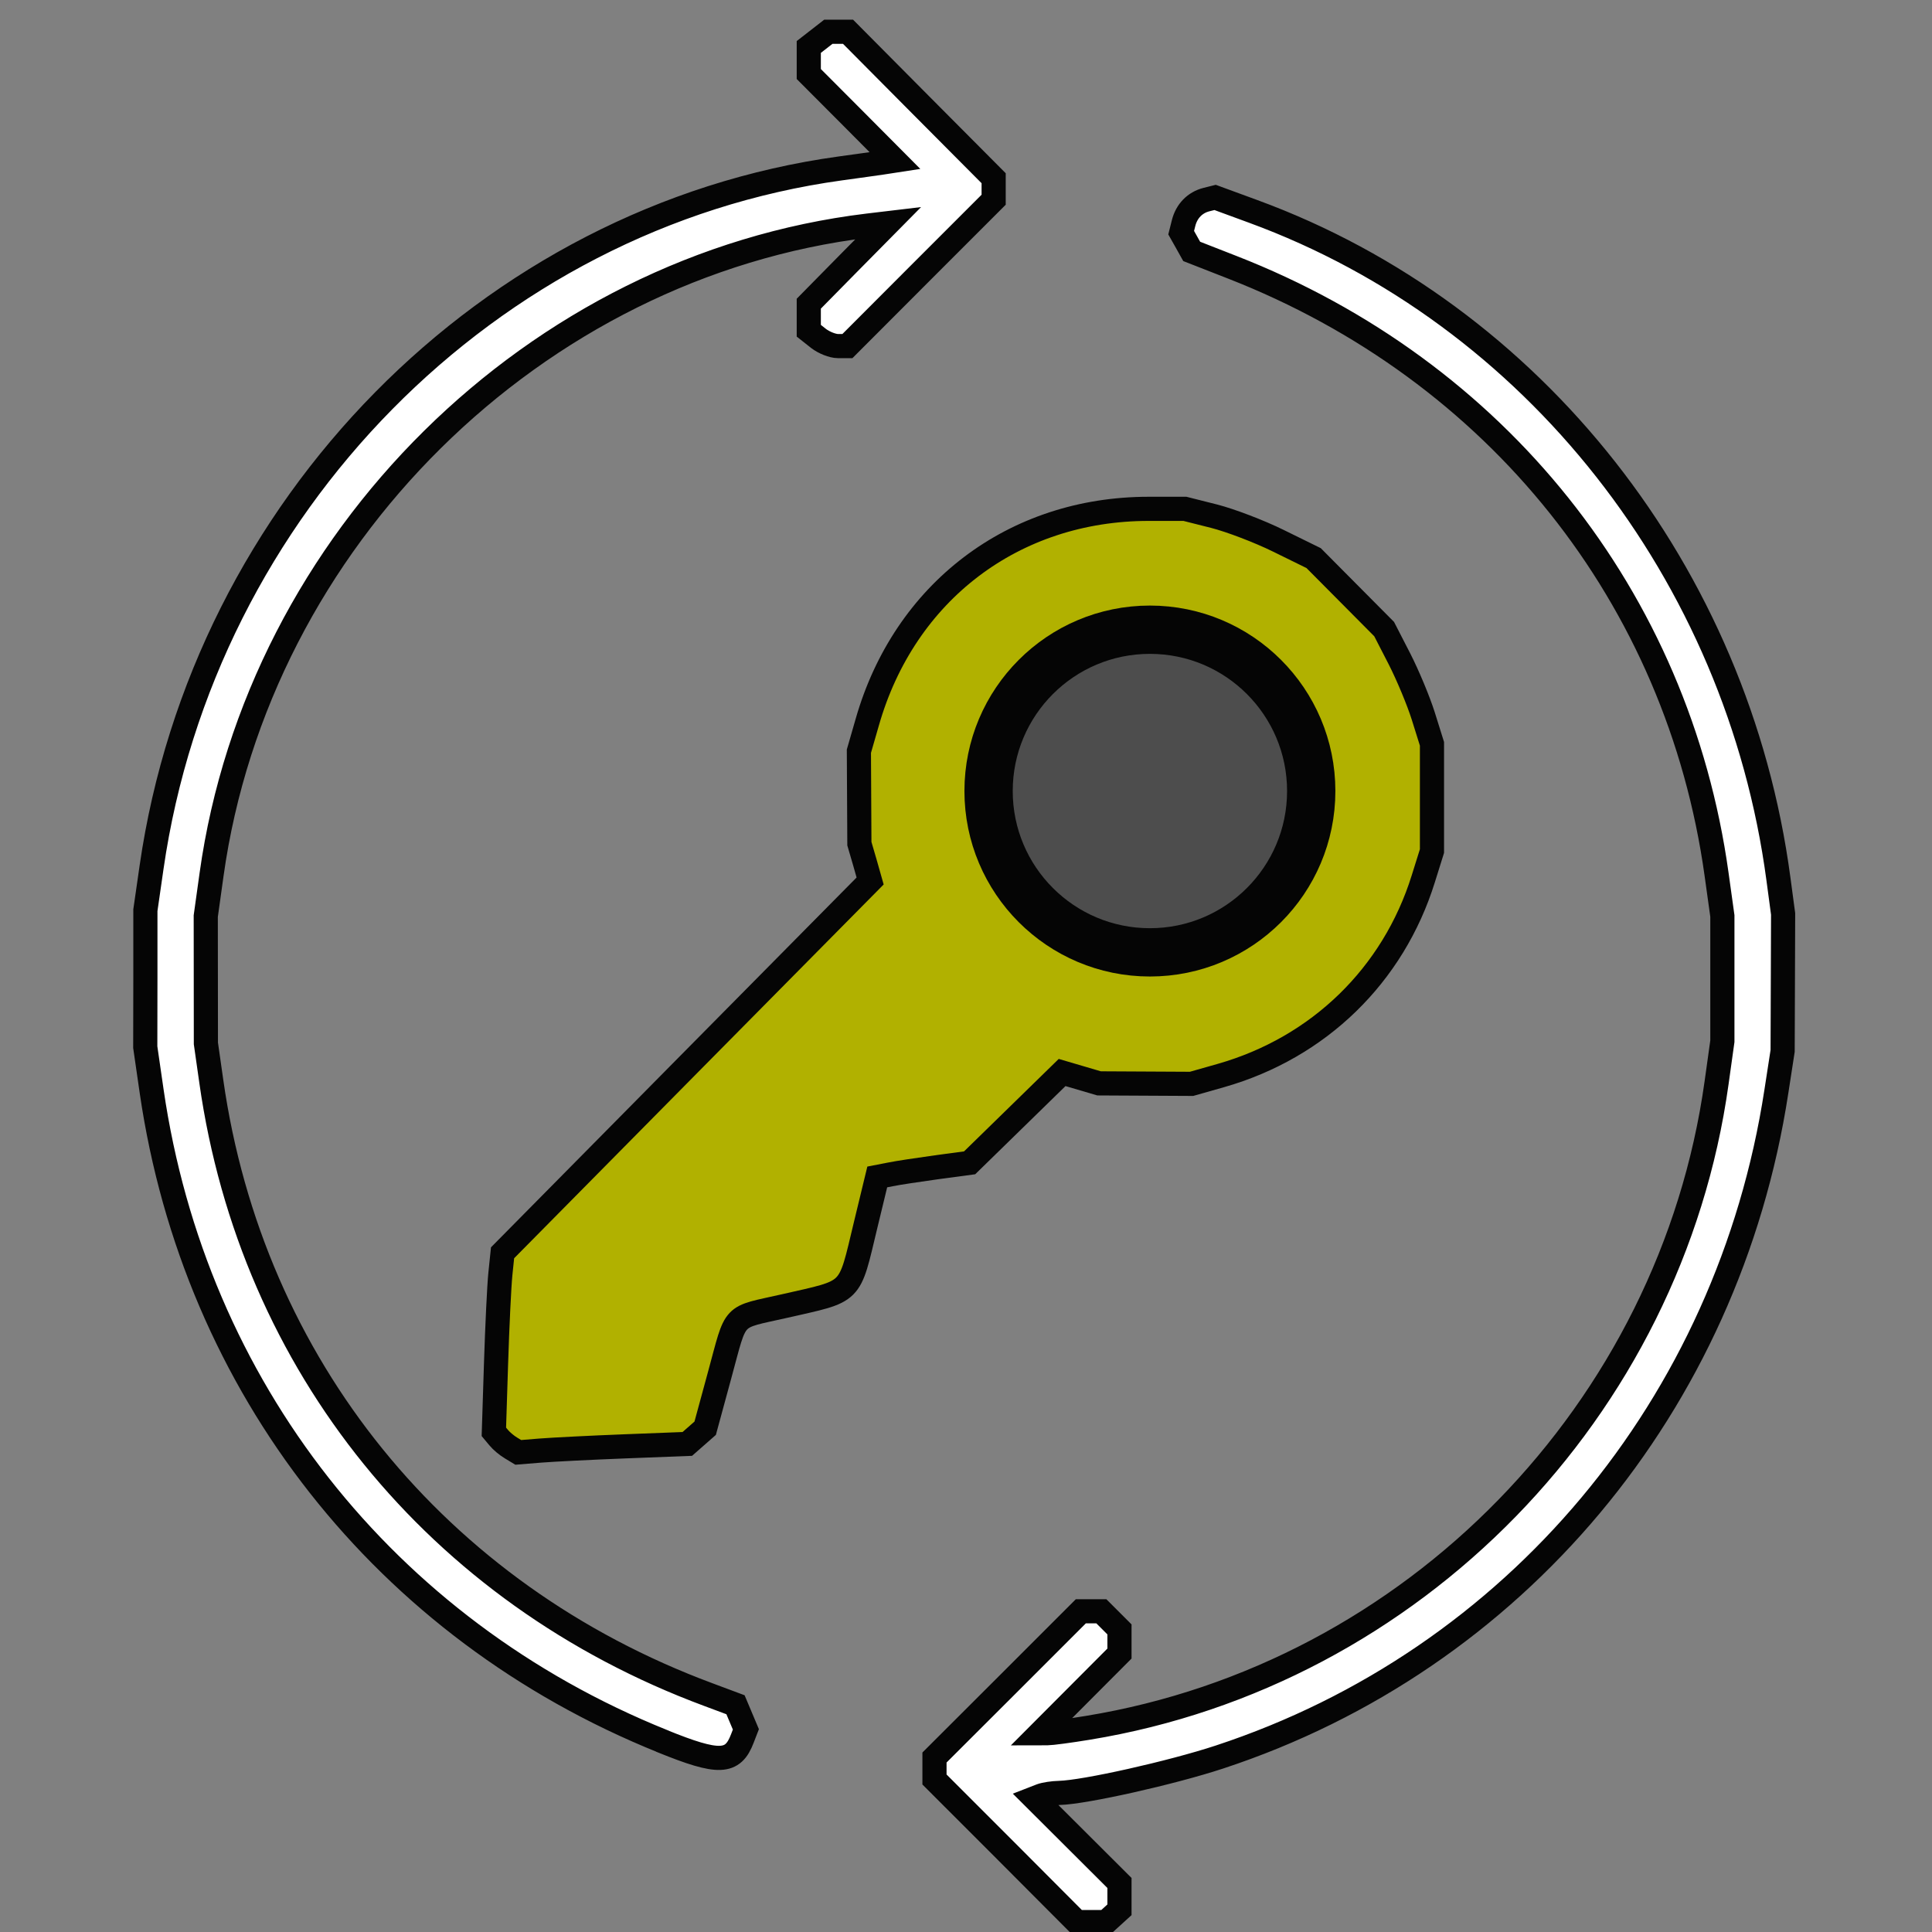 <?xml version="1.0" encoding="UTF-8" standalone="no"?>
<!-- Created with Inkscape (http://www.inkscape.org/) -->

<svg
   width="16"
   height="16"
   viewBox="0 0 16 16"
   version="1.1"
   id="svg5"
   inkscape:version="1.1.1 (3bf5ae0d25, 2021-09-20)"
   sodipodi:docname="cambiarContrasenha.svg"
   xmlns:inkscape="http://www.inkscape.org/namespaces/inkscape"
   xmlns:sodipodi="http://sodipodi.sourceforge.net/DTD/sodipodi-0.dtd"
   xmlns="http://www.w3.org/2000/svg"
   xmlns:svg="http://www.w3.org/2000/svg">
  <rect x="0" y="0" width="16" height="16" fill="#808080" stroke="none"/>
  <sodipodi:namedview
     id="namedview7"
     pagecolor="#505050"
     bordercolor="#ffffff"
     borderopacity="1"
     inkscape:pageshadow="0"
     inkscape:pageopacity="0"
     inkscape:pagecheckerboard="1"
     inkscape:document-units="px"
     showgrid="false"
     inkscape:zoom="16"
     inkscape:cx="4.46875"
     inkscape:cy="3.53125"
     inkscape:window-width="1366"
     inkscape:window-height="715"
     inkscape:window-x="-8"
     inkscape:window-y="183"
     inkscape:window-maximized="1"
     inkscape:current-layer="layer3"
     inkscape:snap-global="false" />
  <defs
     id="defs2" />
  <g
     inkscape:label="Capa 1"
     inkscape:groupmode="layer"
     id="layer1"
     style="display:inline">
    <path
       style="display:inline;fill:#ffffff;stroke:#050505;stroke-width:0.2;stroke-miterlimit:4;stroke-dasharray:none;stroke-opacity:1"
       d="M 8.329,15.327 7.739,14.737 v -0.091 -0.091 L 8.345,13.95 8.951,13.344 h 0.085 0.085 l 0.075,0.075 0.075,0.075 v 0.1 0.1 l -0.329,0.33 -0.329,0.33 0.061,-1.22e-4 c 0.033,-6.1e-5 0.185,-0.02 0.336,-0.045 2.694,-0.441 4.828,-2.63 5.206,-5.342 l 0.048,-0.344 V 8.105 7.586 L 14.216,7.241 C 13.897,4.948 12.397,3.069 10.204,2.213 L 9.869,2.082 9.826,2.005 9.782,1.927 9.802,1.847 C 9.827,1.748 9.896,1.677 9.991,1.653 l 0.072,-0.018 0.316,0.116 c 2.321,0.851 4.012,3.001 4.349,5.527 l 0.039,0.291 -0.002,0.567 -0.002,0.567 -0.052,0.337 c -0.398,2.594 -2.165,4.706 -4.612,5.511 -0.398,0.131 -1.118,0.292 -1.325,0.297 -0.055,0.001 -0.124,0.012 -0.153,0.023 l -0.054,0.021 0.352,0.351 0.352,0.351 v 0.111 0.111 l -0.056,0.051 -0.056,0.051 H 9.039 8.918 Z M 5.487,14.42 C 3.188,13.493 1.613,11.489 1.256,9.038 L 1.203,8.672 1.204,8.105 1.204,7.538 1.255,7.184 C 1.686,4.195 4.049,1.797 6.958,1.395 7.093,1.377 7.25,1.354 7.308,1.346 L 7.412,1.33 7.055,0.971 6.698,0.613 V 0.501 0.389 l 0.081,-0.063 0.081,-0.063 0.163,-6.391e-5 L 7.625,0.869 8.229,1.476 V 1.565 1.654 L 7.623,2.26 7.018,2.866 h -0.079 c -0.044,0 -0.116,-0.029 -0.16,-0.063 L 6.698,2.739 V 2.627 2.515 L 7.027,2.181 7.356,1.848 7.188,1.868 C 4.432,2.201 2.139,4.468 1.752,7.243 l -0.048,0.344 5.612e-4,0.527 5.613e-4,0.527 0.045,0.316 c 0.334,2.348 1.87,4.243 4.116,5.077 l 0.225,0.084 0.043,0.102 0.043,0.102 -0.029,0.075 c -0.079,0.208 -0.193,0.213 -0.66,0.024 z"
       id="path2751"
       sodipodi:nodetypes="ccccccccccccccccscccsscccsscssccccscsccccccccccsscccsssccccccccccccccsscccccsscccsscccsss" />
  </g>
  <g
     inkscape:groupmode="layer"
     id="layer2"
     inkscape:label="Capa 2">
    <path
       d="m 4.231,11.991 c -0.034,-0.02 -0.079,-0.058 -0.101,-0.085 l -0.04,-0.048 0.018,-0.567 c 0.01,-0.312 0.026,-0.646 0.036,-0.742 L 4.162,10.375 5.684,8.835 7.206,7.296 7.162,7.141 7.117,6.987 7.115,6.604 7.113,6.221 7.182,5.982 C 7.49,4.901 8.396,4.214 9.513,4.214 H 9.813 L 10.055,4.275 c 0.133,0.034 0.373,0.125 0.533,0.204 l 0.291,0.143 0.292,0.294 0.292,0.294 0.126,0.245 c 0.069,0.135 0.158,0.348 0.198,0.475 l 0.072,0.23 v 0.444 0.444 l -0.072,0.23 c -0.249,0.799 -0.866,1.398 -1.676,1.629 L 9.868,8.976 9.485,8.974 9.102,8.972 8.949,8.927 8.796,8.882 8.413,9.256 8.03,9.63 7.755,9.667 c -0.152,0.021 -0.324,0.047 -0.382,0.059 L 7.265,9.747 7.169,10.144 c -0.141,0.585 -0.098,0.541 -0.671,0.672 -0.449,0.102 -0.394,0.044 -0.538,0.571 l -0.12,0.441 -0.074,0.065 -0.074,0.065 -0.516,0.02 c -0.284,0.011 -0.599,0.027 -0.7,0.035 l -0.184,0.015 z M 10.175,7.585 C 10.141,7.57 9.752,7.196 9.311,6.752 L 8.509,5.945 8.491,5.869 8.473,5.792 8.531,5.698 C 8.65,5.506 9.044,5.308 9.382,5.27 l 0.18,-0.02 0.212,0.049 C 10.307,5.424 10.68,5.803 10.791,6.335 l 0.047,0.223 -0.021,0.168 c -0.041,0.329 -0.24,0.718 -0.426,0.831 -0.104,0.063 -0.127,0.066 -0.217,0.028 z"
       style="display:inline;fill:#b1b100;fill-opacity:1;stroke:#050505;stroke-width:0.2;stroke-miterlimit:4;stroke-dasharray:none;stroke-opacity:1"
       id="path5973"
       sodipodi:nodetypes="cccsscccccccsscssccccsccccscccccccsscssscccsscccscccsscssccscc" />
  </g>
  <g
     inkscape:groupmode="layer"
     id="layer3"
     inkscape:label="Capa 3">
    <circle
       style="fill:#4d4d4d;fill-opacity:1;stroke:#050505;stroke-width:0.4;stroke-linejoin:bevel;stroke-miterlimit:4;stroke-dasharray:none;stroke-opacity:1;paint-order:stroke fill markers"
       id="path9053"
       cx="9.523"
       cy="6.551"
       r="1.336" />
  </g>
</svg>
